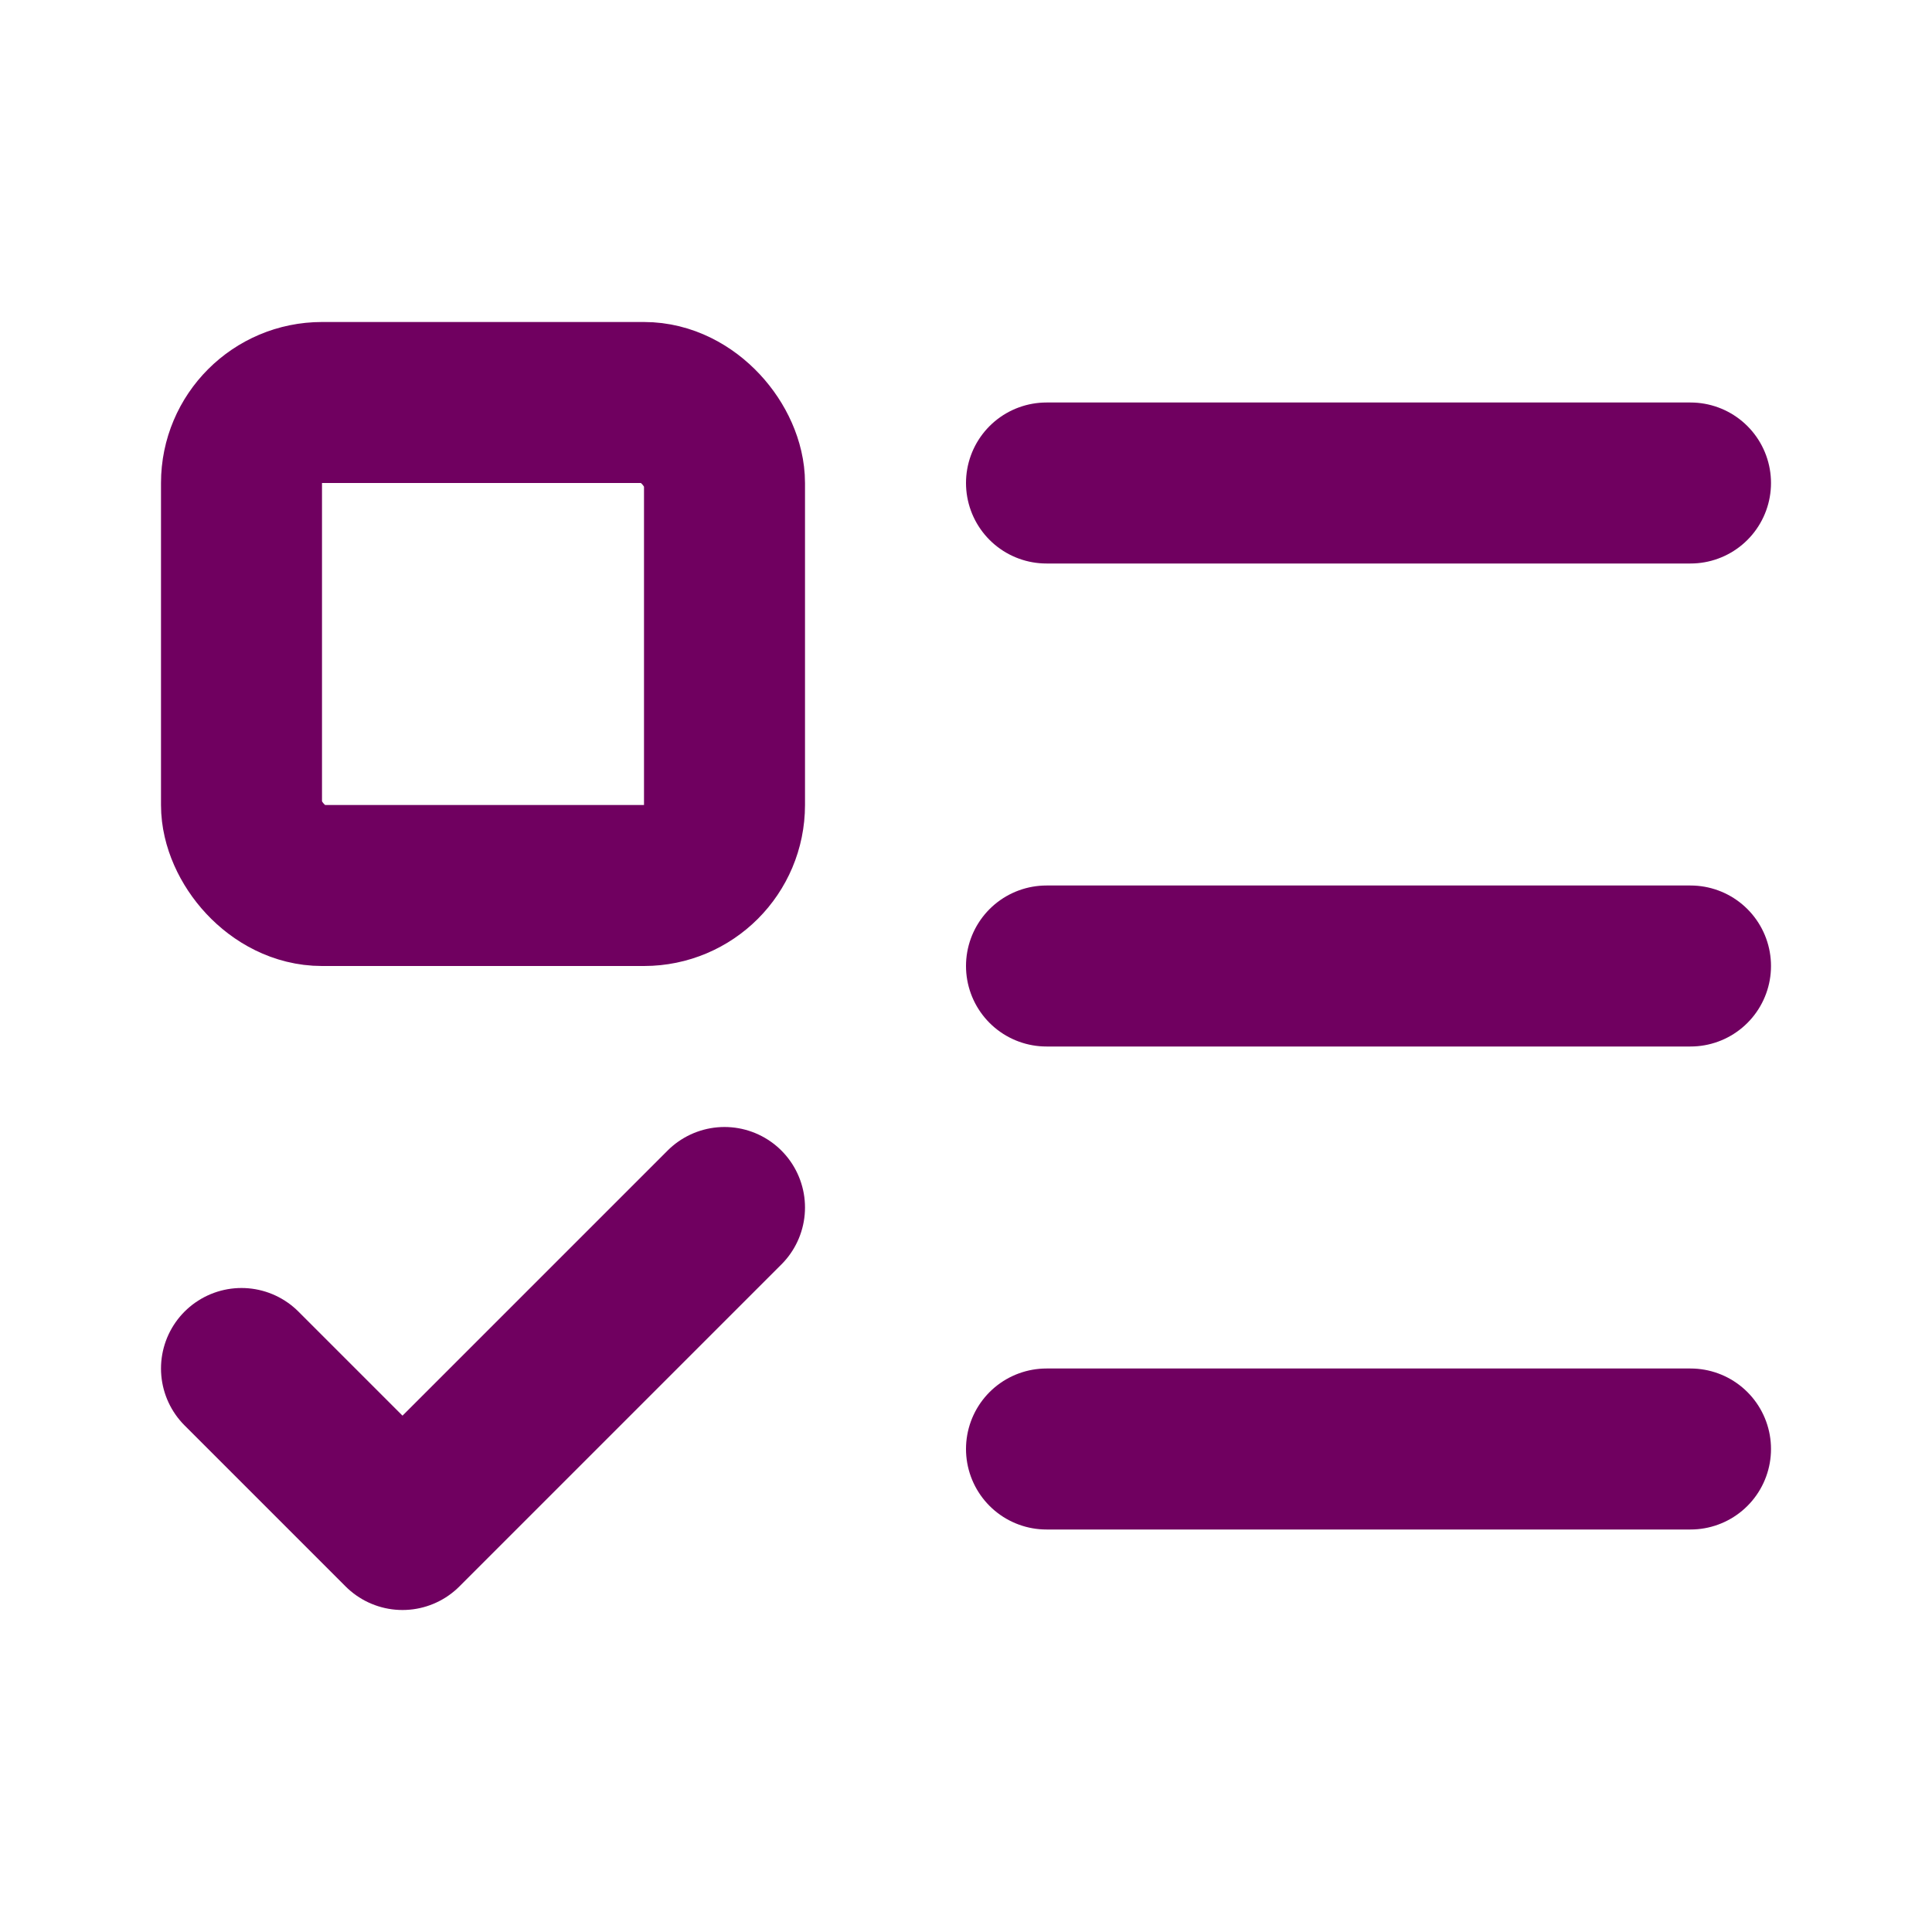 <svg xmlns="http://www.w3.org/2000/svg" version="1.1" xmlns:xlink="http://www.w3.org/1999/xlink" xmlns:svgjs="http://svgjs.com/svgjs" width="48" height="48"><svg xmlns="http://www.w3.org/2000/svg" width="48" height="48" viewBox="0 0 24 24" fill="none" stroke="#700060" stroke-width="2" stroke-linecap="round" stroke-linejoin="round" class="lucide lucide-list-todo"><rect x="3" y="5" width="6" height="6" rx="1"></rect><path d="m3 17 2 2 4-4"></path><path d="M13 6h8"></path><path d="M13 12h8"></path><path d="M13 18h8"></path></svg><style>@media (prefers-color-scheme: light) { :root { filter: none; } }
@media (prefers-color-scheme: dark) { :root { filter: contrast(0.833) brightness(1.7); } }
</style></svg>